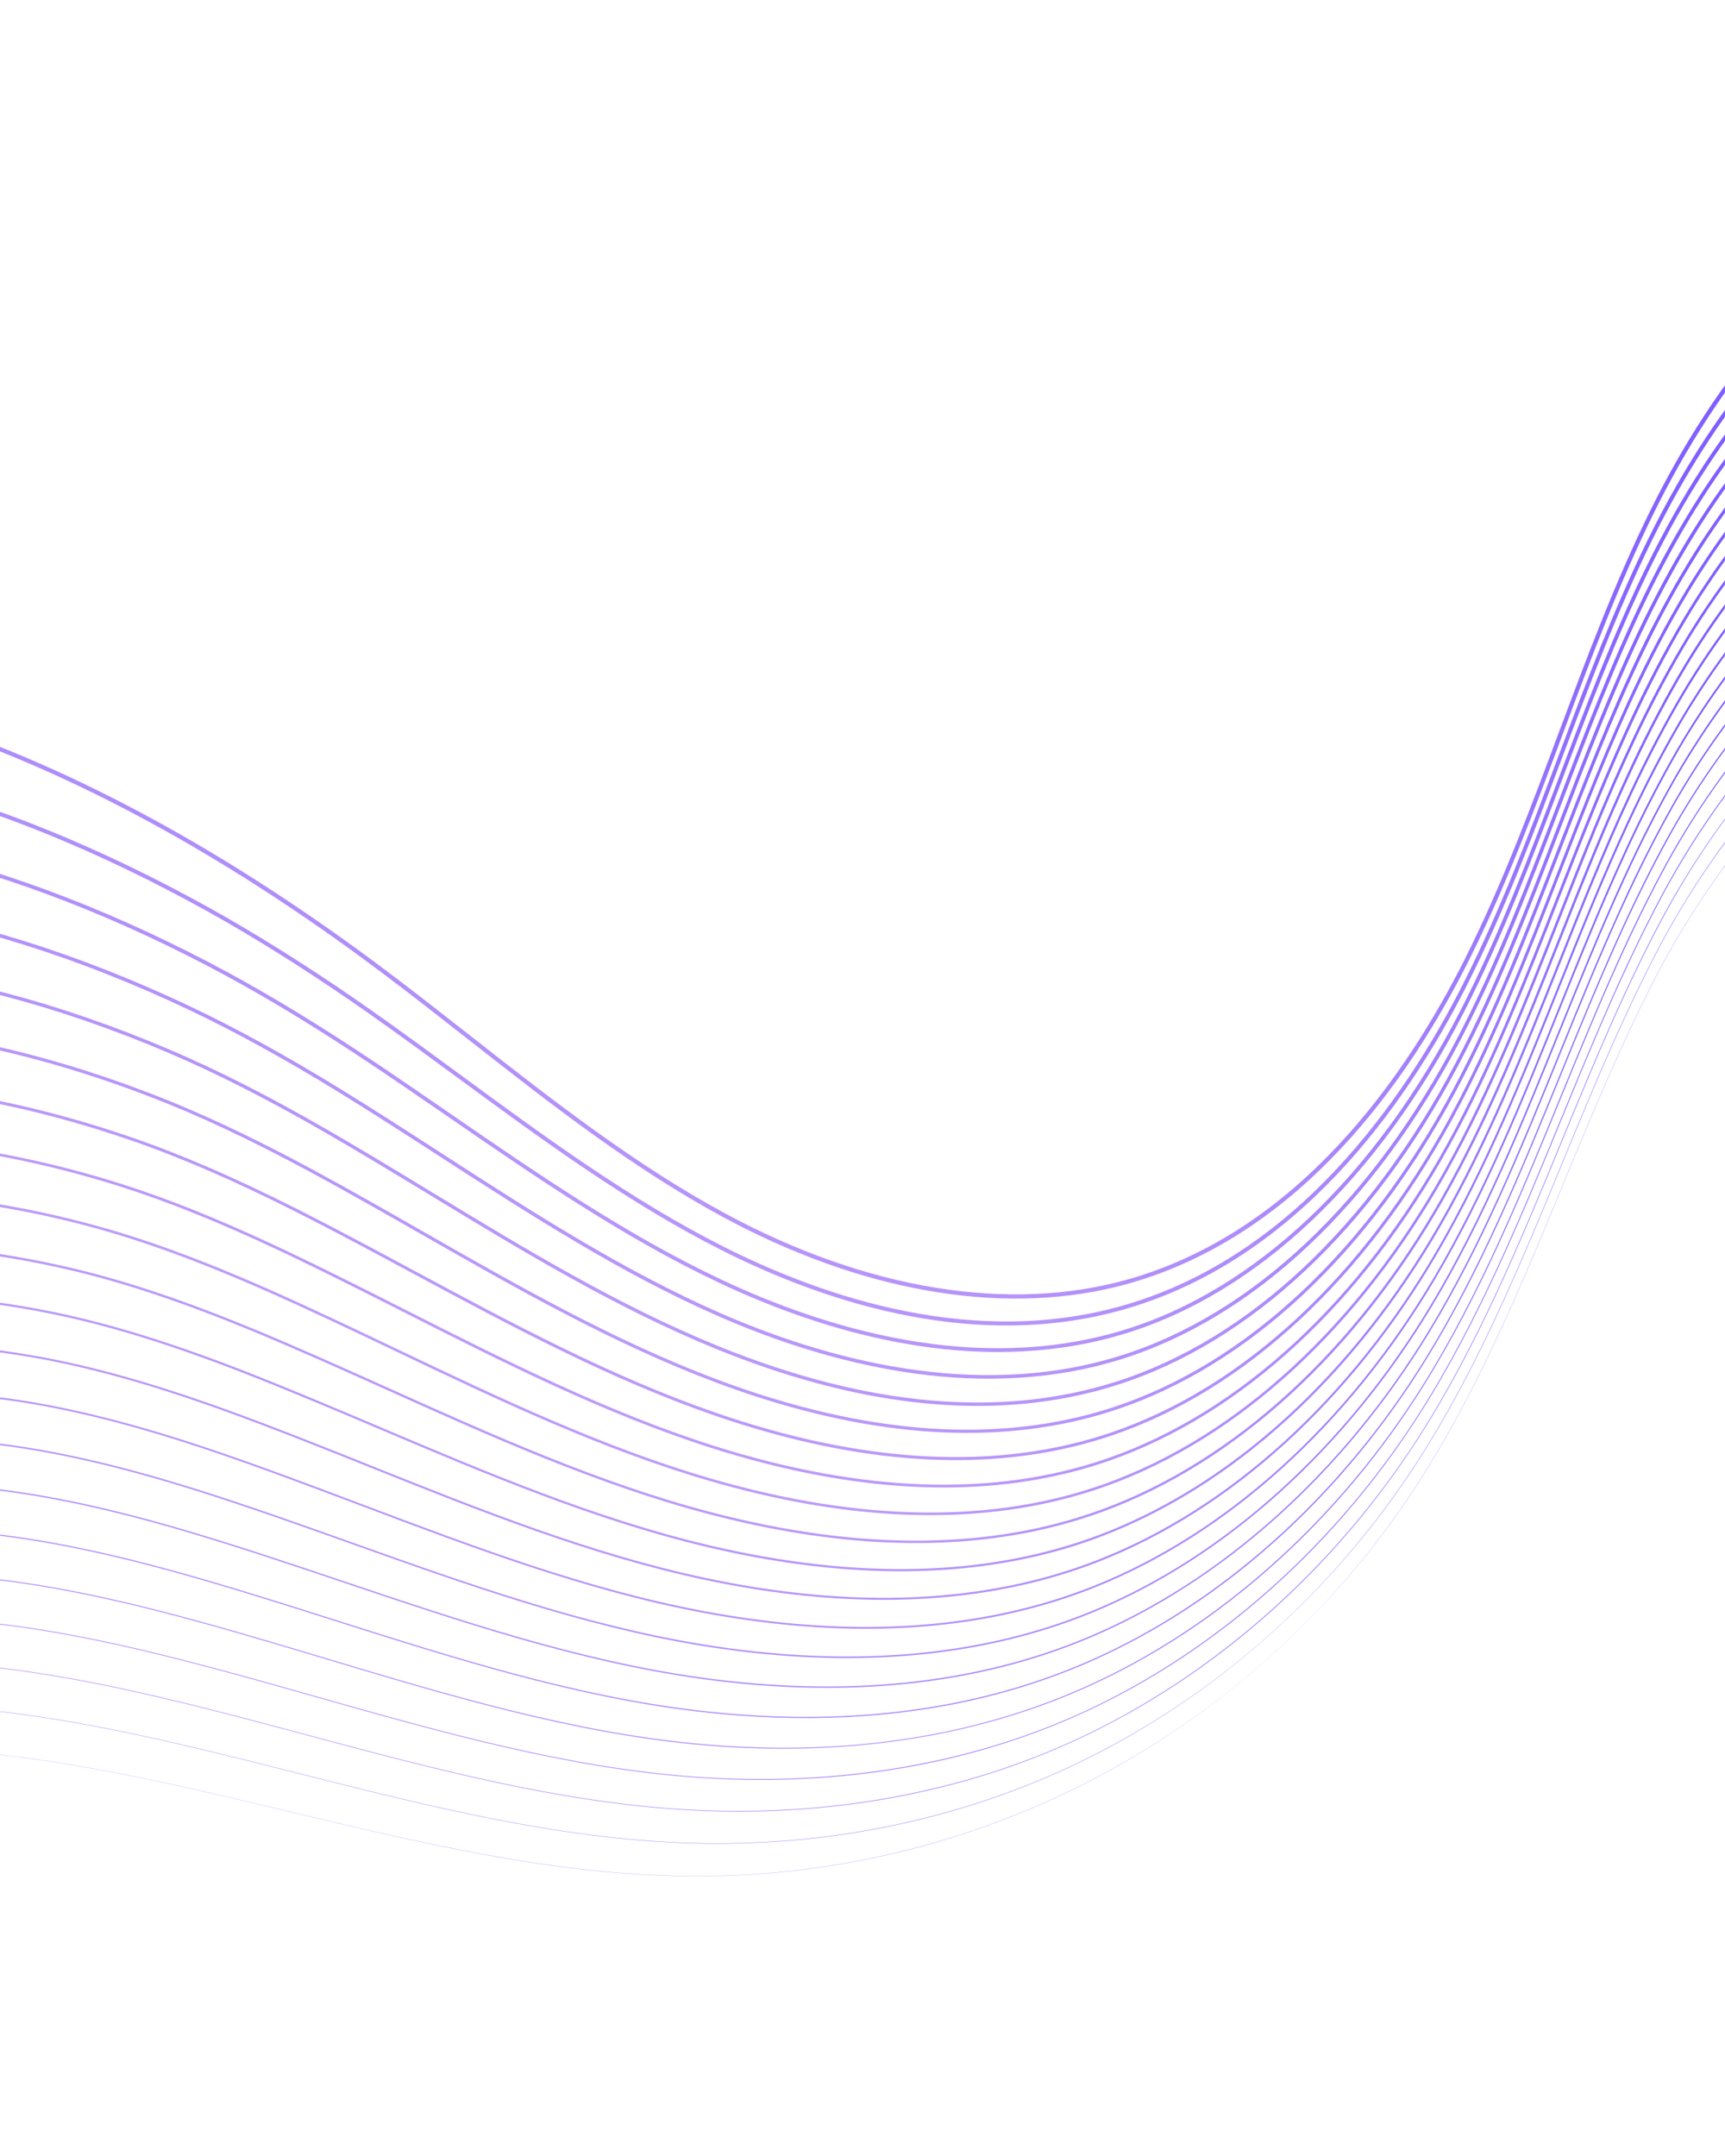 <svg width="1920" height="2399" viewBox="0 0 1920 2399" fill="none" xmlns="http://www.w3.org/2000/svg">
<g opacity="0.7" clip-path="url(#clip0_117_3904)">
<path d="M-985.032 2628.52L-985.136 2628.21C-1003.58 2574.19 -1017.09 2510.24 -1026.42 2432.71C-1034.69 2364.07 -1038.81 2293.08 -1042.8 2224.43C-1046.35 2163.34 -1049.7 2105.63 -1055.72 2051.1C-1059.94 2012.29 -1064.06 1972.92 -1068.03 1934.83C-1073.95 1878.2 -1080.06 1819.65 -1086.63 1762.32C-1088.34 1747.34 -1093.28 1723.08 -1099 1694.99C-1114.49 1618.96 -1135.69 1514.85 -1116.35 1482.72L-1116.16 1482.84C-1135.45 1514.89 -1114.26 1618.95 -1098.79 1694.94C-1093.07 1723.04 -1088.12 1747.31 -1086.41 1762.29C-1079.84 1819.62 -1073.72 1878.18 -1067.81 1934.81C-1063.83 1972.89 -1059.72 2012.27 -1055.5 2051.08C-1049.48 2105.61 -1046.13 2163.32 -1042.58 2224.42C-1034.5 2363.46 -1026.15 2507.23 -985.031 2627.83C-973.89 2595.92 -961.509 2564.34 -948.222 2533.94C-912.442 2451.95 -869.173 2376.12 -819.62 2308.56C-767.82 2237.93 -709.035 2176.23 -644.908 2125.16C-577.378 2071.38 -503.354 2028.98 -424.899 1999.15C-393.854 1987.34 -361.748 1977.38 -329.103 1969.41C-318.834 1966.9 -308.52 1964.59 -298.159 1962.48C-253.626 1953.42 -207.278 1947.85 -160.404 1945.94C-117.618 1944.26 -73.917 1945.54 -26.803 1949.83C14.525 1953.6 57.897 1959.67 105.797 1968.38C178.404 1981.6 251.977 1999.15 323.132 2016.13C467.717 2050.63 617.22 2086.31 767.208 2087.71C914.18 2089.09 1061.41 2055.92 1193.02 1991.8C1346.92 1916.83 1477.77 1802.41 1571.42 1660.93C1602.97 1613.26 1633.08 1558.74 1663.45 1494.25C1690.54 1436.72 1715.35 1376.7 1739.35 1318.66C1755.74 1279.02 1772.69 1238.04 1790.23 1198.16C1808.72 1156.11 1826.04 1119.53 1843.2 1086.34C1871.12 1032.42 1906.87 977.778 1946.59 928.325C1967.99 901.678 1990.48 876.611 2013.44 853.824C2037.85 829.593 2062.99 807.744 2088.16 788.879C2124.3 761.781 2161.05 740.516 2197.38 725.675C2236.48 709.697 2275.26 701.13 2312.65 700.194C2396.33 698.11 2472.91 733.719 2540.31 806.044C2434.95 640.309 2218 554.802 2027.6 601.292C2020.66 602.987 2013.77 604.856 2006.91 606.903L2006.84 606.688C2054.79 592.383 2105.51 586.45 2157.56 589.068C2208.07 591.606 2258.18 602.074 2306.5 620.182C2354.81 638.292 2399.45 663.334 2439.18 694.614C2480.12 726.853 2514.42 764.646 2541.14 806.944L2540.97 807.081C2370.88 623.6 2184.35 717.032 2088.3 789.057C1995.28 858.752 1903.74 969.923 1843.4 1086.44C1826.24 1119.63 1808.92 1156.2 1790.43 1198.25C1772.89 1238.13 1755.95 1279.11 1739.56 1318.74C1715.56 1376.79 1690.74 1436.81 1663.65 1494.34C1633.27 1558.85 1603.16 1613.38 1571.61 1661.05C1525.1 1731.32 1468.84 1795.48 1404.41 1851.74C1340.27 1907.76 1269.18 1954.95 1193.12 1992.01C1132.55 2021.51 1068.55 2044.58 1002.65 2060.68C996.939 2062.07 991.223 2063.41 985.486 2064.7C913.826 2080.8 840.383 2088.62 767.207 2087.94C731.155 2087.6 694.517 2085.36 655.187 2081.09C620.156 2077.29 583.786 2071.95 543.994 2064.77C470.084 2051.43 395.351 2033.59 323.077 2016.35C251.931 1999.37 178.359 1981.81 105.756 1968.6C4.306 1950.15 -80.268 1943.02 -160.396 1946.17C-218.807 1948.55 -275.325 1956.41 -329.764 1969.7C-444.38 1997.69 -549.844 2049.74 -644.77 2125.33C-708.884 2176.39 -767.652 2238.08 -819.442 2308.69C-868.984 2376.24 -912.243 2452.06 -948.02 2534.03C-961.342 2564.52 -973.761 2596.2 -984.929 2628.21L-985.032 2628.52Z" fill="url(#paint0_linear_117_3904)"/>
<path d="M-959.772 2534.92L-959.979 2534.38C-1004.1 2419.83 -1016.74 2284.44 -1028.96 2153.51C-1034.25 2096.82 -1039.25 2043.27 -1046.66 1992.94C-1052.2 1954.61 -1057.38 1915.81 -1062.4 1878.29C-1069.11 1828.13 -1076.04 1776.26 -1083.78 1725.76C-1085.71 1713.18 -1090.35 1692.87 -1095.73 1669.36C-1103.67 1634.68 -1113.54 1591.51 -1119.08 1553.87C-1125.57 1509.68 -1124.84 1482 -1116.83 1469.25L-1116.45 1469.49C-1134.45 1498.14 -1110.89 1601.12 -1095.3 1669.26C-1089.92 1692.78 -1085.27 1713.1 -1083.34 1725.7C-1075.6 1776.19 -1068.67 1828.07 -1061.96 1878.23C-1056.94 1915.75 -1051.75 1954.55 -1046.22 1992.88C-1038.81 2043.22 -1033.81 2096.77 -1028.52 2153.47C-1016.32 2284.16 -1003.7 2419.3 -959.774 2533.68C-948.05 2503.4 -935.12 2473.43 -921.345 2444.59C-893.795 2386.77 -862.372 2332.33 -827.576 2282.1C-861.806 2331.86 -893.001 2386.13 -920.941 2444.78C-934.798 2473.79 -947.79 2503.93 -959.565 2534.38L-959.772 2534.92ZM1024.13 2024.86C1012.03 2027.81 999.845 2030.53 987.584 2033C916.423 2047.35 842.94 2053.51 769.178 2051.29C621.725 2046.87 475.095 2009.81 333.297 1973.96C264.064 1956.46 192.476 1938.37 121.811 1924.34C22.622 1904.7 -60.141 1896.25 -138.647 1897.76C-244.533 1900.08 -344.439 1920.54 -436.725 1958.04C-423.926 1952.79 -411.003 1947.88 -397.963 1943.32C-316.419 1914.77 -229.169 1899.29 -138.653 1897.31C-60.113 1895.8 22.678 1904.25 121.902 1923.91C192.572 1937.94 264.165 1956.03 333.403 1973.53C475.182 2009.37 621.786 2046.43 769.192 2050.85C918.835 2055.34 1066.47 2025.1 1196.14 1963.4C1349.28 1890.54 1480.1 1775.63 1574.45 1631.09C1642.84 1526.34 1691.49 1408.48 1738.53 1294.5C1755.9 1252.44 1773.85 1208.94 1792.56 1166.66C1811.1 1124.77 1828.62 1088.18 1846.11 1054.81C1874.69 1000.49 1911 945.905 1951.1 896.964C1996.28 841.824 2044.49 795.615 2094.39 759.624C2130.78 733.346 2167.95 712.927 2204.87 698.934C2244.28 684.001 2283.32 676.443 2320.93 676.475C2361.25 676.506 2400.19 685.286 2436.68 702.568C2475.11 720.762 2511.33 748.642 2544.4 785.465C2444.02 628.942 2238.62 548.322 2058.31 592.35C2051.72 593.959 2045.18 595.732 2038.66 597.676L2038.54 597.25C2045.05 595.308 2051.62 593.527 2058.2 591.919C2239.59 547.627 2446.31 629.344 2546.25 787.544L2545.9 787.812C2424.36 650.791 2259.89 640.657 2094.65 759.985C2000.88 827.611 1908.12 937.904 1846.5 1055.01C1829.02 1088.38 1811.51 1124.96 1792.97 1166.84C1774.26 1209.11 1756.31 1252.61 1738.95 1294.67C1691.89 1408.67 1643.24 1526.55 1574.82 1631.34C1528.34 1702.54 1472.3 1767.23 1408.25 1823.62C1343.71 1880.44 1272.41 1927.61 1196.33 1963.81C1141.78 1989.76 1084 2010.24 1024.13 2024.86Z" fill="url(#paint1_linear_117_3904)"/>
<path d="M1044.23 1989.8C1026.26 1994.19 1008.08 1998.03 989.686 2001.32C919.011 2013.96 845.484 2018.45 771.147 2014.65C626.239 2007.25 482.469 1968.77 343.433 1931.55C276.144 1913.53 206.561 1894.91 137.865 1880.09C40.221 1859.09 -40.734 1849.31 -116.899 1849.33C-447.947 1849.41 -723.875 2029.19 -893.865 2355.54C-908.205 2382.95 -921.779 2411.56 -934.203 2440.56L-934.509 2441.27L-934.819 2440.56C-982.052 2331.72 -999.074 2204.41 -1015.53 2081.29C-1022.46 2029.48 -1029 1980.54 -1037.6 1934.78C-1044.54 1897.91 -1050.77 1860.65 -1056.79 1824.63C-1064.27 1779.98 -1071.99 1733.8 -1080.93 1689.22C-1082.95 1679.13 -1087.12 1663.06 -1091.94 1644.45C-1108.78 1579.49 -1134.22 1481.3 -1117.31 1455.78L-1116.75 1456.14C-1133.5 1481.42 -1108.1 1579.43 -1091.29 1644.29C-1086.47 1662.9 -1082.3 1678.98 -1080.28 1689.09C-1071.33 1733.68 -1063.61 1779.86 -1056.14 1824.52C-1050.11 1860.54 -1043.88 1897.79 -1036.95 1934.66C-1028.34 1980.43 -1021.8 2029.38 -1014.87 2081.2C-998.454 2204.01 -981.479 2330.99 -934.517 2439.58C-922.164 2410.81 -908.689 2382.43 -894.457 2355.23C-856.002 2281.41 -810.987 2213.71 -760.655 2154.02C-707.956 2091.52 -649.156 2037.5 -585.895 1993.47C-447.903 1897.43 -290.115 1848.71 -116.902 1848.67C-40.68 1848.65 40.318 1858.42 138.006 1879.43C206.721 1894.25 276.31 1912.89 343.609 1930.9C482.61 1968.11 626.341 2006.59 771.181 2013.99C923.291 2021.75 1071.3 1994.44 1199.26 1935C1349.56 1865.19 1483.88 1746.67 1577.47 1601.27C1643.98 1497.97 1691.67 1382.19 1737.78 1270.21C1756.1 1225.76 1775.03 1179.78 1794.9 1135.16C1813.47 1093.45 1831.18 1056.85 1849.03 1023.27C1878.26 968.563 1915.11 914.041 1955.6 865.605C2001.32 810.916 2050.11 765.415 2100.62 730.367C2146.8 698.263 2194.17 675.757 2240.8 663.502C2195.07 675.678 2148.18 698.116 2101 730.918C2005.05 797.494 1913.42 904.169 1849.62 1023.59C1831.78 1057.15 1814.07 1093.73 1795.51 1135.43C1775.64 1180.05 1756.71 1226.02 1738.4 1270.47C1692.27 1382.47 1644.58 1498.28 1578.03 1601.63C1531.6 1673.76 1475.77 1738.99 1412.1 1795.49C1347.19 1853.1 1275.68 1900.24 1199.54 1935.61C1150.41 1958.43 1098.36 1976.58 1044.23 1989.8ZM2550.83 768.534C2485.73 691.72 2407 652.902 2321.64 652.655C2324.17 652.652 2326.7 652.687 2329.22 652.754C2369.59 653.822 2408.36 663.516 2444.46 681.566C2481.84 700.261 2516.73 728.136 2548.22 764.454C2452.72 617.436 2259.09 541.883 2089.04 583.407C2082.8 584.932 2076.6 586.61 2070.43 588.45L2070.23 587.811C2076.4 585.97 2082.64 584.282 2088.88 582.758C2260.76 540.787 2456.66 618.224 2551.37 768.143L2550.83 768.534Z" fill="url(#paint2_linear_117_3904)"/>
<path d="M1062.87 1955.47C1039.6 1961.16 1015.89 1965.89 991.791 1969.66C921.57 1980.64 847.995 1983.44 773.108 1978.01C630.739 1967.68 489.8 1927.73 353.502 1889.09C288.173 1870.57 220.621 1851.42 153.915 1835.84C58.337 1813.57 -20.806 1802.48 -95.161 1800.92C-417.657 1794.15 -691.686 1959.43 -866.796 2266.3C-881.662 2292.22 -895.815 2319.28 -908.855 2346.74L-909.253 2347.58L-909.658 2346.75C-959.723 2244.38 -981.102 2126.03 -1001.77 2011.58C-1010.42 1963.75 -1018.58 1918.57 -1028.54 1876.64C-1036.48 1843.24 -1043.46 1809.55 -1050.21 1776.98C-1059.12 1733.93 -1067.54 1693.27 -1078.07 1652.69C-1079.99 1645.32 -1083.33 1634.06 -1087.21 1621.01C-1104.59 1562.52 -1133.67 1464.62 -1117.78 1442.29L-1117.05 1442.81C-1132.69 1464.79 -1103.69 1562.42 -1086.35 1620.76C-1082.48 1633.81 -1079.13 1645.08 -1077.21 1652.47C-1066.67 1693.07 -1058.25 1733.74 -1049.33 1776.79C-1042.59 1809.36 -1035.62 1843.04 -1027.68 1876.44C-1017.71 1918.39 -1009.54 1963.58 -1000.9 2011.42C-980.291 2125.5 -958.984 2243.46 -909.266 2345.52C-896.32 2318.33 -882.295 2291.53 -867.572 2265.86C-827.789 2196.15 -781.897 2132.52 -731.165 2076.76C-678.027 2018.35 -619.219 1968.2 -556.375 1927.68C-419.458 1839.42 -264.282 1796.48 -95.142 1800.03C-20.727 1801.59 58.48 1812.69 154.117 1834.97C220.843 1850.56 288.405 1869.71 353.744 1888.23C490.001 1926.86 630.894 1966.79 773.173 1977.12C927.505 1988.32 1075.93 1963.93 1202.38 1906.6C1352.11 1838.71 1486.39 1719.68 1580.49 1571.44C1645.17 1469.58 1691.9 1355.82 1737.09 1245.81C1756.32 1198.99 1776.2 1150.59 1797.23 1103.66C1815.85 1062.1 1833.75 1025.49 1851.95 991.735C1917.07 871.664 2009.98 765.736 2106.85 701.11C2183.15 650.074 2262.92 625.149 2337.51 629.033C2377.95 631.135 2416.55 641.743 2452.23 660.563C2488.36 679.616 2521.73 707.234 2551.52 742.716C2460.76 605.669 2279.28 535.51 2119.76 574.463C2113.86 575.902 2108.01 577.486 2102.18 579.227L2101.93 578.373C2107.76 576.634 2113.64 575.039 2119.54 573.599C2281.94 533.945 2467.01 607.101 2556.48 748.74L2555.76 749.257C2441.64 608.098 2274.01 590.388 2107.34 701.851C2010.59 766.399 1917.79 872.213 1852.73 992.16C1834.54 1025.9 1816.65 1062.49 1798.04 1104.02C1777.02 1150.94 1757.14 1199.34 1737.91 1246.14C1692.71 1356.19 1645.97 1469.99 1581.25 1571.91C1534.87 1644.97 1479.26 1710.73 1415.95 1767.37C1350.71 1825.73 1278.98 1872.85 1202.75 1907.41C1158.5 1927.47 1111.66 1943.56 1062.87 1955.47Z" fill="url(#paint3_linear_117_3904)"/>
<path d="M1080.06 1921.82C1052.02 1928.67 1023.27 1934.07 993.898 1938.01C924.102 1947.36 850.475 1948.5 775.061 1941.37C635.209 1928.15 497.069 1886.68 363.475 1846.58C300.137 1827.57 234.647 1807.92 169.964 1791.58C76.453 1768.05 -0.882 1755.64 -73.422 1752.5C-387.526 1738.92 -659.665 1889.7 -839.731 2177.07C-855.108 2201.47 -869.836 2226.99 -883.509 2252.93L-883.992 2253.85L-884.49 2252.94C-937.199 2157.39 -964.061 2043.49 -987.759 1942.99C-998.197 1898.74 -1008.06 1856.94 -1019.48 1818.52C-1028.34 1788.74 -1035.97 1758.73 -1043.35 1729.71C-1053.42 1690.15 -1062.93 1652.77 -1075.21 1616.18C-1076.52 1612.28 -1078.32 1607.12 -1080.44 1601.01C-1097.67 1551.42 -1133.53 1448.25 -1118.24 1428.8L-1117.36 1429.49C-1132.28 1448.46 -1095.21 1555.1 -1079.38 1600.64C-1077.26 1606.76 -1075.46 1611.92 -1074.15 1615.83C-1061.86 1652.46 -1052.34 1689.85 -1042.27 1729.44C-1034.89 1758.45 -1027.26 1788.44 -1018.41 1818.2C-1006.98 1856.66 -997.116 1898.47 -986.674 1942.74C-963.067 2042.84 -936.316 2156.27 -884.01 2251.5C-870.463 2225.84 -855.887 2200.61 -840.675 2176.48C-799.57 2110.89 -752.8 2051.34 -701.658 1999.49C-648.091 1945.19 -589.272 1898.89 -526.838 1861.9C-391.038 1781.43 -238.475 1744.25 -73.374 1751.39C-0.758 1754.53 76.651 1766.96 170.236 1790.5C234.945 1806.84 300.445 1826.5 363.793 1845.52C497.336 1885.6 635.425 1927.05 775.167 1940.26C933.763 1955.25 1078.54 1934.38 1205.51 1878.19C1354.73 1812.18 1488.98 1692.64 1583.52 1541.61C1646.41 1441.17 1692.2 1329.37 1736.47 1221.26C1756.59 1172.13 1777.4 1121.33 1799.57 1072.16C1818.22 1030.77 1836.31 994.151 1854.86 960.199C1921.24 839.602 2015.35 734.504 2113.07 671.85C2189.87 622.471 2270.35 599.469 2345.81 605.312C2386.31 608.448 2424.74 619.973 2460.01 639.564C2494.43 658.681 2525.95 685.563 2553.83 719.566C2467.53 593.434 2298.9 529.278 2150.48 565.519C2144.93 566.872 2139.42 568.363 2133.94 569.998L2133.62 568.931C2139.11 567.295 2144.66 565.793 2150.21 564.437C2303.1 527.104 2477.35 595.984 2561.59 729.336L2560.68 729.975C2429.84 560.027 2244 589.001 2113.68 672.785C2016.11 735.344 1922.13 840.297 1855.84 960.734C1837.3 994.659 1819.22 1031.26 1800.58 1072.62C1778.42 1121.78 1757.62 1172.57 1737.5 1221.68C1693.21 1329.84 1647.41 1441.68 1584.46 1542.2C1538.16 1616.17 1482.76 1682.47 1419.8 1739.24C1354.26 1798.34 1282.31 1845.43 1205.95 1879.21C1166.07 1896.86 1123.96 1911.1 1080.06 1921.82Z" fill="url(#paint4_linear_117_3904)"/>
<path d="M1095.4 1889.01C997.962 1912.8 891.357 1918.1 777.015 1904.72C639.666 1888.66 504.291 1845.64 373.376 1804.02C312.051 1784.54 248.641 1764.38 186.006 1747.32C94.598 1722.53 19.064 1708.79 -51.691 1704.08C-357.576 1683.72 -627.832 1820.01 -812.674 2087.86C-828.547 2110.69 -843.852 2134.67 -858.164 2159.14L-858.721 2160.09L-859.308 2159.15C-914.359 2070.82 -945.632 1967.14 -973.221 1875.67C-985.625 1834.54 -997.345 1795.69 -1010.41 1760.41C-1020.1 1734.24 -1028.33 1707.83 -1036.3 1682.3C-1047.56 1646.19 -1058.2 1612.08 -1072.34 1579.69C-1072.98 1578.24 -1135.68 1433.91 -1118.68 1415.28L-1117.69 1416.18C-1131.32 1431.12 -1088.69 1538.89 -1071.11 1579.16C-1056.95 1611.61 -1046.3 1645.75 -1035.02 1681.9C-1027.07 1707.42 -1018.84 1733.81 -1009.16 1759.94C-996.076 1795.26 -984.35 1834.13 -971.941 1875.29C-944.471 1966.35 -913.353 2069.53 -858.76 2157.5C-844.59 2133.34 -829.457 2109.66 -813.772 2087.1C-726.089 1960.04 -619.61 1862.14 -497.286 1796.11C-362.642 1723.43 -212.69 1692.02 -51.602 1702.75C19.244 1707.46 94.86 1721.22 186.359 1746.04C249.02 1763.1 312.444 1783.26 373.78 1802.75C504.638 1844.34 639.947 1887.35 777.171 1903.4C937.571 1922.16 1082.72 1904.12 1208.64 1849.79C1357.43 1785.57 1491.64 1665.53 1586.54 1511.78C1647.7 1412.73 1692.55 1302.86 1735.92 1196.6C1756.9 1145.19 1778.59 1092.04 1801.9 1040.66C1820.6 999.418 1838.88 962.785 1857.78 928.664C1925.39 807.567 2020.72 703.296 2119.32 642.588C2196.6 594.845 2277.79 573.744 2354.13 581.592C2431.57 589.551 2500.12 627.935 2553.55 692.964C2467.99 575.734 2305.3 519.18 2165.7 560.775L2165.32 559.495C2170.47 557.959 2175.66 556.551 2180.87 555.279C2324.27 520.264 2487.7 584.866 2566.71 709.935L2565.6 710.687C2460.83 567.518 2285.95 541.229 2120.02 643.723C2021.6 704.318 1926.45 808.411 1858.95 929.312C1840.07 963.399 1821.8 1000 1803.12 1041.21C1779.82 1092.57 1758.13 1145.71 1737.16 1197.1C1693.77 1303.41 1648.9 1413.34 1587.68 1512.48C1541.46 1587.37 1486.27 1654.2 1423.65 1711.11C1357.83 1770.92 1285.67 1818 1209.16 1851.02C1172.82 1866.7 1134.86 1879.37 1095.4 1889.01Z" fill="url(#paint5_linear_117_3904)"/>
<path d="M1110.21 1856.42C1009.88 1880.92 898.921 1884.87 778.963 1868.08C644.088 1849.21 511.45 1804.57 383.177 1761.4C323.899 1741.45 262.601 1720.81 202.04 1703.07C112.78 1677.02 39.058 1661.95 -29.968 1655.66C-327.861 1628.53 -596.227 1750.33 -785.627 1998.65C-802.027 2019.98 -817.91 2042.42 -832.828 2065.35L-833.457 2066.31L-834.119 2065.38C-891.053 1984.74 -926.498 1891.77 -957.772 1809.74C-972.461 1771.21 -986.335 1734.82 -1001.33 1702.32C-1011.77 1679.67 -1020.57 1656.73 -1029.08 1634.54C-1041.59 1601.9 -1053.4 1571.08 -1069.44 1543.24C-1080.58 1523.91 -1132.76 1413.4 -1119.08 1401.73L-1118.06 1402.92C-1129.79 1412.91 -1082.8 1516.93 -1068.09 1542.46C-1051.99 1570.4 -1040.15 1601.29 -1027.62 1633.98C-1019.12 1656.15 -1010.34 1679.06 -999.91 1701.66C-984.894 1734.21 -971.012 1770.63 -956.314 1809.18C-925.196 1890.8 -889.942 1983.28 -833.506 2063.53C-818.745 2040.91 -803.057 2018.76 -786.865 1997.7C-696.604 1879.37 -589.234 1789.41 -467.73 1730.34C-334.264 1665.44 -186.93 1639.79 -29.829 1654.11C39.303 1660.41 113.117 1675.49 202.478 1701.57C263.07 1719.33 324.382 1739.96 383.673 1759.92C511.878 1803.07 644.444 1847.68 779.178 1866.54C941.186 1889.2 1086.74 1874 1211.76 1821.39C1360.18 1758.92 1494.36 1638.37 1589.56 1481.96C1649.05 1384.26 1692.97 1276.25 1735.44 1171.78C1757.25 1118.15 1779.8 1062.69 1804.23 1009.16C1823.01 968.008 1841.48 931.362 1860.7 897.123C1929.52 775.557 2026.05 672.117 2125.56 613.321C2202.25 567.837 2286.38 548.139 2362.43 557.875C2428.04 566.273 2486.48 595.964 2534.03 644.596C2450.14 556.104 2315 516.481 2197.46 551.551L2197.01 550.057C2334.31 509.057 2495.36 569.508 2571.82 690.532L2570.52 691.392C2447.06 513.543 2254.1 538.899 2126.35 614.662C2027.08 673.324 1930.74 776.555 1862.06 897.889C1842.86 932.087 1824.41 968.694 1805.65 1009.8C1781.24 1063.3 1758.69 1118.75 1736.89 1172.37C1694.39 1276.89 1650.45 1384.97 1590.9 1482.77C1495.52 1639.46 1361.09 1760.23 1212.36 1822.82C1179.69 1836.57 1145.6 1847.78 1110.21 1856.42Z" fill="url(#paint6_linear_117_3904)"/>
<path d="M1123.87 1824.34C1020.96 1849.46 906.035 1851.88 780.904 1831.43C648.471 1809.79 518.538 1763.48 392.889 1718.69C335.679 1698.3 276.524 1677.21 218.073 1658.8C130.949 1631.49 59.031 1615.1 -8.253 1607.24C-379.124 1563.9 -620.984 1747.67 -758.588 1909.45C-775.942 1929.85 -792.399 1950.75 -807.504 1971.57L-808.19 1972.52L-808.92 1971.61C-867.043 1899.23 -906.239 1817.46 -940.819 1745.3C-958.312 1708.81 -974.836 1674.34 -992.228 1644.25C-1017.93 1599.8 -1042.93 1553.57 -1066.53 1506.83C-1084.17 1491.29 -1123.41 1408.51 -1121.21 1391.41C-1121 1389.73 -1120.37 1388.62 -1119.35 1388.12L-1118.56 1389.72C-1119.12 1389.99 -1119.35 1390.91 -1119.45 1391.63C-1121.55 1407.95 -1082.02 1491.03 -1065.23 1505.6L-1065.01 1505.87C-1041.4 1552.63 -1016.4 1598.89 -990.687 1643.36C-973.258 1673.51 -956.721 1708.01 -939.216 1744.53C-904.817 1816.29 -865.85 1897.59 -808.258 1969.58C-793.317 1949.04 -777.068 1928.42 -759.942 1908.3C-666.799 1798.78 -558.475 1716.83 -437.98 1664.72C-305.739 1607.53 -161.081 1587.59 -8.046 1605.47C59.349 1613.35 131.371 1629.75 218.607 1657.1C277.094 1675.52 336.26 1696.61 393.486 1717.01C519.062 1761.77 648.918 1808.06 781.189 1829.67C944.554 1856.37 1090.47 1844.03 1214.89 1792.98C1363 1732.2 1497.14 1611.16 1592.58 1452.13C1650.43 1355.78 1693.44 1249.59 1735.02 1146.89C1757.64 1091.05 1781.02 1033.3 1806.57 977.655C1825.4 936.625 1844.06 899.966 1863.61 865.582C1904.76 793.881 1994.31 661.967 2131.8 584.055C2192.1 549.744 2257.05 531.416 2319.22 530.635C2288.87 529.86 2258.43 533.599 2229.22 542.327L2228.71 540.618C2272.25 527.623 2318.45 525.617 2363.18 533.097C2365.71 533.419 2368.24 533.773 2370.75 534.158C2441.58 545.004 2503.12 580.024 2550.84 636.205C2560.4 647.138 2569.13 658.792 2576.93 671.132L2575.43 672.098C2567.79 660.465 2559.78 649.652 2551.44 639.617C2504.64 584.949 2437.5 548.173 2366.45 535.461C2286.65 524.583 2203.15 545.511 2132.68 585.602C1995.56 663.306 1906.21 794.924 1865.16 866.466C1845.63 900.802 1826.99 937.415 1808.19 978.397C1782.66 1034.01 1759.28 1091.73 1736.68 1147.56C1695.06 1250.32 1652.04 1356.58 1594.11 1453.05C1498.47 1612.4 1364.03 1733.71 1215.56 1794.63C1186.18 1806.68 1155.59 1816.59 1123.87 1824.34ZM2417.98 547.254C2445.22 556.869 2471.21 570.063 2494.91 586.454C2470.6 568.908 2444.73 556.02 2417.98 547.254Z" fill="url(#paint7_linear_117_3904)"/>
<path d="M1136.5 1792.69C1031.24 1818.4 912.692 1819.14 782.838 1794.79C652.826 1770.41 525.583 1722.37 402.526 1675.9C347.41 1655.09 290.419 1633.57 234.097 1614.54C149.144 1585.97 79.034 1568.27 13.457 1558.82C-347.799 1506.81 -591.076 1672.29 -731.56 1820.26C-749.451 1839.1 -766.481 1858.46 -782.186 1877.8L-782.921 1878.7L-783.703 1877.85C-841.955 1814.4 -884.186 1744.31 -921.439 1682.47C-942.59 1647.37 -962.57 1614.21 -983.103 1586.22C-1010.6 1548.73 -1036.92 1510.86 -1063.55 1470.46C-1083.12 1459.6 -1123.74 1384.69 -1121.1 1375.82C-1120.84 1374.93 -1120.11 1374.43 -1119.26 1374.51L-1119.43 1376.5C-1119.34 1376.51 -1119.2 1376.42 -1119.17 1376.35C-1121.7 1381.25 -1083.49 1457.54 -1062.38 1468.82L-1062.01 1469.15C-1035.35 1509.6 -1009.01 1547.51 -981.483 1585.03C-960.899 1613.09 -940.896 1646.29 -919.721 1681.44C-882.683 1742.92 -840.721 1812.56 -783.01 1875.64C-767.478 1856.56 -750.658 1837.47 -733.015 1818.88C-592.212 1670.56 -348.368 1504.71 13.742 1556.83C79.442 1566.3 149.668 1584.03 234.739 1612.65C291.097 1631.69 348.104 1653.21 403.235 1674.03C526.208 1720.46 653.368 1768.48 783.208 1792.82C947.721 1823.66 1094.01 1814.15 1218.02 1764.58C1365.88 1705.44 1499.98 1583.9 1595.6 1422.31C1651.87 1327.28 1693.97 1222.85 1734.68 1121.86C1758.07 1063.85 1782.25 1003.86 1808.9 946.153C1827.81 905.192 1846.66 868.52 1866.54 834.043C1908.38 762.089 1999.28 630.136 2138.05 554.787C2215.85 512.357 2301.45 496.614 2379.07 510.441C2463.9 525.559 2534.09 574.418 2582.05 651.738L2580.35 652.803L2580.34 652.795C2515.18 549.669 2377.93 498.276 2260.97 533.099L2260.4 531.18C2360.34 501.372 2475.09 534.183 2547.62 608.31C2436.38 480.815 2263.38 488.729 2139 556.547C2000.67 631.663 1910 763.279 1868.27 835.045C1848.43 869.467 1829.61 906.087 1810.72 946.991C1784.09 1004.66 1759.92 1064.62 1736.54 1122.6C1695.8 1223.66 1653.67 1328.17 1597.33 1423.33C1501.48 1585.29 1367.04 1707.14 1218.76 1766.43C1192.34 1777 1164.9 1785.75 1136.5 1792.69Z" fill="url(#paint8_linear_117_3904)"/>
<path d="M1148.19 1761.43C1040.76 1787.66 918.902 1786.6 784.771 1758.14C657.137 1731.06 532.559 1681.22 412.088 1633.02C359.091 1611.82 304.291 1589.89 250.126 1570.28C167.368 1540.45 99.06 1521.42 35.161 1510.4C-243.518 1462.32 -499.305 1538.63 -704.543 1731.08C-723.039 1748.42 -740.648 1766.24 -756.883 1784.05L-757.647 1784.89L-758.472 1784.11C-815.288 1730.33 -859.35 1672.39 -898.22 1621.26C-924.397 1586.83 -949.121 1554.31 -973.934 1528.21C-1008.03 1492.33 -1038.09 1459.1 -1060.51 1434.11C-1082.22 1428.08 -1121.05 1365.3 -1121.29 1361.85L-1121.34 1361.04L-1120.57 1360.68C-1119.68 1360.36 -1119.16 1361.05 -1118.88 1361.38L-1119.12 1361.58L-1119.08 1361.58C-1117.8 1366.19 -1080.15 1426.85 -1059.62 1432.04L-1059.29 1432.13L-1059.07 1432.38C-1036.64 1457.39 -1006.51 1490.7 -972.319 1526.67C-947.424 1552.87 -922.66 1585.43 -896.447 1619.91C-857.814 1670.73 -814.054 1728.28 -757.765 1781.71C-741.702 1764.14 -724.31 1746.57 -706.067 1729.46C-500.302 1536.51 -243.863 1460 35.538 1508.2C99.569 1519.25 167.997 1538.31 250.884 1568.18C305.086 1587.81 359.902 1609.74 412.914 1630.95C533.302 1679.12 657.786 1728.93 785.235 1755.96C950.651 1791.06 1097.3 1784.4 1221.15 1736.16C1368.81 1678.64 1502.86 1556.59 1598.62 1392.49C1653.35 1298.75 1694.55 1196.06 1734.4 1096.74C1758.53 1036.59 1783.48 974.393 1811.24 914.65C1830.21 873.783 1849.26 837.098 1869.46 802.498C1942.88 677.853 2040.48 579.487 2144.3 525.516C2222.7 484.585 2309.03 470.809 2387.4 486.727C2472.57 504.029 2541.65 554.389 2587.18 632.363L2585.27 633.519C2525.6 539.057 2399.87 491.843 2292.73 523.874L2292.1 521.74C2388.43 492.973 2499.77 527.712 2565.41 603.151C2458.28 456.737 2276.38 459.062 2145.33 527.492C2041.88 581.271 1944.59 679.338 1871.38 803.625C1851.22 838.159 1832.21 874.783 1813.25 915.587C1785.53 975.276 1760.58 1037.44 1736.47 1097.57C1696.59 1196.96 1655.36 1299.73 1600.54 1393.61C1504.54 1558.15 1370.09 1680.54 1221.96 1738.24C1198.2 1747.5 1173.59 1755.23 1148.19 1761.43Z" fill="url(#paint9_linear_117_3904)"/>
<path d="M1159.03 1730.52C1049.57 1757.25 924.685 1754.26 786.694 1721.49C661.422 1691.74 539.517 1640.04 421.623 1590.05C370.751 1568.48 318.147 1546.17 266.139 1526.01C185.652 1494.95 119.151 1474.6 56.855 1461.97C-214.989 1406.87 -468.942 1469.09 -677.548 1641.91C-696.591 1657.69 -714.774 1673.97 -731.598 1690.3L-732.381 1691.06L-733.227 1690.37C-786.301 1647.11 -830.237 1601.65 -869.002 1561.55C-903.822 1525.52 -933.893 1494.41 -964.722 1470.22C-974.75 1462.35 -984.432 1454.73 -993.764 1447.38C-1016.7 1429.32 -1038.36 1412.26 -1057.36 1397.76C-1073.5 1397.16 -1095.89 1373.19 -1109.32 1358.82C-1113.55 1354.3 -1117.9 1349.63 -1119.56 1348.55L-1121.31 1348.97C-1121.46 1348.37 -1121.85 1346.75 -1120.62 1346.09C-1118.96 1345.18 -1117.1 1346.9 -1107.53 1357.15C-1094.25 1371.36 -1072.04 1395.14 -1056.92 1395.32L-1056.51 1395.33L-1056.19 1395.57C-1037.1 1410.13 -1015.32 1427.29 -992.25 1445.46C-982.917 1452.8 -973.236 1460.43 -963.208 1468.29C-932.25 1492.59 -902.124 1523.75 -867.241 1559.84C-828.728 1599.69 -785.11 1644.82 -732.523 1687.79C-715.873 1671.66 -697.906 1655.6 -679.108 1640.02C-469.911 1466.72 -215.251 1404.32 57.342 1459.57C119.776 1472.23 186.408 1492.61 267.025 1523.72C319.07 1543.9 371.69 1566.22 422.582 1587.8C540.382 1637.75 662.191 1689.41 787.259 1719.11C953.395 1758.56 1100.39 1754.75 1224.28 1707.76C1371.78 1651.8 1505.8 1529.25 1601.64 1362.67C1654.87 1270.2 1695.19 1169.18 1734.19 1071.49C1759.04 1009.24 1784.73 944.872 1813.57 883.146C1832.36 842.919 1852.15 805.172 1872.38 770.955C1946.96 645.917 2045.76 548.356 2150.56 496.246C2229.57 456.779 2316.63 444.987 2395.73 463.015C2481.25 482.513 2549.22 534.374 2592.31 612.992L2590.2 614.236C2535.99 528.438 2421.64 485.626 2324.49 514.65L2323.79 512.303C2412.98 485.721 2516.38 518.881 2575.64 590.094C2476.5 440.251 2290.87 428.891 2151.65 498.438C2047.26 550.343 1948.83 647.569 1874.48 772.205C1854.3 806.351 1834.55 844.025 1815.79 884.184C1786.98 945.846 1761.3 1010.18 1736.46 1072.4C1697.44 1170.17 1657.08 1271.27 1603.76 1363.89C1507.64 1530.96 1373.18 1653.89 1225.15 1710.05C1203.79 1718.15 1181.74 1724.98 1159.03 1730.52Z" fill="url(#paint10_linear_117_3904)"/>
<path d="M1169.13 1699.92C1057.69 1727.13 930.024 1722.1 788.611 1684.84C665.679 1652.44 546.45 1598.83 431.141 1546.99C382.4 1525.07 331.996 1502.41 282.153 1481.74C203.969 1449.46 139.27 1427.79 78.545 1413.54C-186.921 1351.27 -439.049 1399.4 -650.559 1552.74C-670.117 1566.92 -688.877 1581.66 -706.325 1596.56L-707.11 1597.23L-707.955 1596.64C-753.94 1564.74 -794.589 1531.95 -830.449 1503.03C-876.363 1466 -916.012 1434.02 -955.446 1412.24C-998.673 1388.37 -1029.14 1372.67 -1054.15 1361.36C-1068.87 1363.93 -1087.46 1351.35 -1101.07 1342.14C-1108.29 1337.25 -1116.53 1331.69 -1118.56 1332.86C-1118.98 1333.1 -1119.2 1333.96 -1119.17 1335.24L-1121.84 1335.32C-1121.91 1332.9 -1121.24 1331.29 -1119.85 1330.52C-1116.53 1328.68 -1110.59 1332.48 -1099.57 1339.93C-1086.22 1348.96 -1067.93 1361.34 -1054.23 1358.66L-1053.81 1358.58L-1053.43 1358.75C-1028.28 1370.1 -997.665 1385.88 -954.154 1409.91C-914.515 1431.79 -874.779 1463.84 -828.77 1500.95C-793.163 1529.67 -752.835 1562.19 -707.275 1593.86C-690 1579.14 -671.449 1564.58 -652.132 1550.58C-549.816 1476.4 -437.909 1426.34 -319.564 1401.8C-192.853 1375.52 -58.707 1378.6 79.156 1410.94C140.021 1425.22 204.852 1446.93 283.177 1479.27C333.057 1499.96 383.478 1522.63 432.238 1544.55C547.447 1596.35 666.576 1649.92 789.298 1682.25C955.91 1726.16 1103.31 1725.21 1227.42 1679.35C1374.81 1624.92 1508.78 1501.86 1604.66 1332.85C1656.43 1241.64 1695.88 1142.27 1734.02 1046.18C1759.57 981.848 1785.98 915.323 1815.91 851.645C1834.8 811.434 1854.78 773.675 1875.3 739.413C1951.03 613.999 2051.01 517.247 2156.82 466.973C2236.45 428.958 2324.26 419.133 2404.07 439.303C2489.95 461.011 2556.82 514.376 2597.44 593.629L2595.12 594.952C2546.39 517.82 2443.64 479.346 2356.25 505.423L2355.48 502.864C2436.6 478.657 2530.63 509.316 2583.79 574.638C2489.58 419.004 2297.37 402.851 2157.97 469.386C2052.63 519.437 1953.05 615.825 1877.59 740.791C1857.12 774.973 1837.18 812.652 1818.33 852.779C1788.43 916.385 1762.04 982.87 1736.51 1047.17C1698.32 1143.34 1658.84 1242.8 1606.98 1334.17C1510.8 1503.73 1376.33 1627.2 1228.35 1681.86C1209.16 1688.94 1189.41 1694.96 1169.13 1699.92Z" fill="url(#paint11_linear_117_3904)"/>
<path d="M1178.59 1669.57C1065.19 1697.26 934.966 1690.12 790.529 1648.19C669.913 1613.17 553.366 1557.58 440.657 1503.83C394.039 1481.59 345.84 1458.6 298.155 1437.47C222.322 1403.99 159.427 1381 100.228 1365.11C-159.401 1295.45 -409.694 1329.49 -623.599 1463.59C-643.693 1476.18 -663.03 1489.39 -681.068 1502.83L-681.836 1503.4L-682.664 1502.92C-716.707 1483.12 -747.531 1463.88 -777.344 1445.28C-840.068 1406.13 -894.237 1372.33 -946.112 1354.26C-988.869 1339.36 -1023.14 1329.75 -1050.89 1324.89C-1064.88 1329.97 -1081.39 1324.4 -1094.68 1319.92C-1104.51 1316.61 -1113.02 1313.75 -1116.89 1316.32C-1118.38 1317.3 -1119.21 1319.15 -1119.44 1321.98L-1122.33 1321.75C-1122.03 1317.97 -1120.76 1315.4 -1118.48 1313.9C-1113.43 1310.58 -1104.75 1313.48 -1093.76 1317.18C-1080.78 1321.55 -1064.6 1326.99 -1051.53 1322.04L-1051.16 1321.9L-1050.77 1321.97C-1022.81 1326.84 -988.264 1336.51 -945.162 1351.52C-892.979 1369.7 -838.682 1403.59 -775.809 1442.82C-746.261 1461.26 -715.71 1480.32 -682.033 1499.94C-664.151 1486.65 -645.015 1473.59 -625.138 1461.13C-520.855 1395.76 -408.078 1353.69 -289.938 1336.09C-164.842 1317.46 -33.319 1326.28 100.975 1362.32C160.324 1378.24 223.353 1401.28 299.328 1434.82C347.051 1455.98 395.271 1478.97 441.904 1501.21C554.508 1554.92 670.949 1610.45 791.336 1645.4C958.204 1693.85 1105.97 1695.71 1230.56 1650.94C1377.87 1598 1511.81 1474.44 1607.68 1303.03C1658.03 1213.04 1696.62 1115.28 1733.95 1020.72C1760.15 954.353 1787.24 885.721 1818.24 820.141C1837.22 779.984 1857.4 742.209 1878.22 707.867C1955.09 582.094 2056.25 486.148 2163.07 437.7C2242.21 401.65 2333.09 393.591 2412.41 415.595C2497.45 439.185 2564.98 495.537 2602.57 574.274L2600.04 575.671C2556.79 507.204 2465.66 473.029 2388.01 496.198L2387.18 493.425C2459.58 471.768 2543.57 499.333 2590.81 557.828C2503.69 401.835 2308.8 374.478 2164.27 440.336C2057.97 488.547 1957.26 584.093 1880.69 709.371C1859.92 743.625 1839.79 781.311 1820.85 821.377C1789.9 886.871 1762.82 955.458 1736.64 1021.79C1699.29 1116.43 1660.66 1214.28 1610.2 1304.45C1513.99 1476.46 1379.51 1600.49 1231.54 1653.66C1214.33 1659.85 1196.66 1665.15 1178.59 1669.57Z" fill="url(#paint12_linear_117_3904)"/>
<path d="M1187.5 1639.44C1072.12 1667.62 939.504 1658.28 792.435 1611.53C674.142 1573.92 560.321 1516.31 450.246 1460.59C405.733 1438.06 359.707 1414.76 314.158 1393.19C240.741 1358.56 179.649 1334.24 121.898 1316.68C-136.07 1238.22 -377.841 1257.65 -596.651 1374.43C-617.241 1385.42 -637.152 1397.08 -655.833 1409.11L-656.564 1409.58L-657.348 1409.2C-672.493 1401.97 -687.199 1394.86 -701.504 1387.94C-793.87 1343.28 -866.822 1308 -936.732 1296.24C-981.298 1288.75 -1017.57 1286.17 -1047.62 1288.35C-1060.99 1295.4 -1075.72 1295.01 -1088.75 1294.65C-1105.47 1294.2 -1117.54 1293.88 -1119.73 1308.69L-1122.81 1308.23C-1120.23 1290.69 -1105.61 1291.09 -1088.66 1291.54C-1075.93 1291.88 -1061.51 1292.27 -1048.8 1285.45L-1048.5 1285.29L-1048.18 1285.27C-1017.82 1283.02 -981.191 1285.6 -936.213 1293.17C-865.867 1305 -792.733 1340.36 -700.144 1385.13C-686.094 1391.93 -671.654 1398.91 -656.785 1406.02C-638.249 1394.11 -618.516 1382.56 -598.122 1371.68C-492.029 1315.06 -378.366 1280.98 -260.304 1270.4C-136.933 1259.33 -8.037 1273.9 122.806 1313.7C180.705 1331.31 241.931 1355.67 315.491 1390.37C361.082 1411.96 407.125 1435.27 451.654 1457.81C561.616 1513.47 675.325 1571.02 793.385 1608.56C960.285 1661.62 1108.4 1666.32 1233.7 1622.53C1380.99 1571.05 1514.87 1447 1610.69 1273.22C1659.67 1184.44 1697.41 1088.25 1733.91 995.218C1760.75 926.82 1788.51 856.095 1820.57 788.637C1839.65 748.498 1860.03 710.709 1881.14 676.32C1936.32 587.099 2031.1 468.199 2169.35 408.424C2249.14 373.773 2340.79 367.742 2420.75 391.889C2506.19 417.687 2572.59 475.587 2607.71 554.924L2604.96 556.387C2567.19 496.586 2487.67 466.762 2419.77 486.975L2418.88 483.986C2482.22 465.083 2555.93 489.15 2597.35 540.409C2514.83 378.966 2318.49 347.042 2170.59 411.285C2033.08 470.741 1938.73 589.118 1883.8 677.953C1862.75 712.246 1842.42 749.935 1823.39 789.975C1791.37 857.335 1763.64 928.011 1736.82 996.357C1700.28 1089.48 1662.5 1185.77 1613.42 1274.72C1517.23 1449.17 1382.74 1573.74 1234.73 1625.48C1219.33 1630.86 1203.57 1635.51 1187.5 1639.44Z" fill="url(#paint13_linear_117_3904)"/>
<path d="M1195.92 1609.51C1078.49 1638.18 943.652 1626.59 794.341 1574.87C678.325 1534.69 567.256 1474.98 459.843 1417.25C417.433 1394.45 373.578 1370.88 330.153 1348.91C259.23 1313.17 199.941 1287.53 143.56 1268.24C-109.655 1181.59 -349.633 1187.32 -569.731 1285.28C-590.799 1294.66 -611.284 1304.78 -630.614 1315.38L-631.289 1315.75L-632.015 1315.48C-741.948 1273.59 -840.047 1238.87 -927.321 1238.19L-931.311 1238.16C-973.994 1237.82 -1014.33 1237.49 -1044.39 1251.75C-1055.68 1257.11 -1067.16 1260.17 -1077.29 1262.88C-1098.77 1268.62 -1115.74 1273.16 -1120.02 1295.37L-1123.3 1294.73C-1118.62 1270.47 -1099.87 1265.46 -1078.14 1259.65C-1068.16 1256.98 -1056.83 1253.96 -1045.82 1248.74C-1015.07 1234.15 -974.369 1234.48 -931.285 1234.82L-927.294 1234.85C-839.658 1235.53 -741.492 1270.2 -631.541 1312.08C-612.331 1301.58 -591.999 1291.53 -571.088 1282.23C-350.21 1183.91 -109.399 1178.15 144.641 1265.08C201.171 1284.42 260.596 1310.11 331.659 1345.93C375.122 1367.92 418.998 1391.5 461.424 1414.3C568.724 1471.98 679.672 1531.62 795.434 1571.71C962.156 1629.46 1110.63 1636.99 1236.84 1594.12C1384.12 1544.07 1517.96 1419.51 1613.71 1243.4C1661.34 1155.82 1698.25 1061.16 1733.95 969.614C1761.4 899.222 1789.78 826.432 1822.91 757.132C1842.07 717.054 1862.64 679.251 1884.06 644.774C1940.02 555.314 2036.03 436.618 2175.61 379.149C2265.79 341.861 2367.18 341.197 2453.77 377.331C2528.25 408.416 2583.26 463.14 2612.85 535.581L2609.89 537.105C2578.72 487.759 2514.24 462.271 2457.66 476.085C2455.61 476.586 2453.56 477.142 2451.53 477.749L2450.57 474.547C2504.75 458.401 2567.74 478.802 2603.41 522.425C2572.99 457.967 2521.09 409.052 2452.48 380.414C2366.71 344.621 2266.24 345.282 2176.89 382.236C2038.12 439.369 1942.6 557.499 1886.9 646.54C1865.54 680.909 1845.03 718.604 1825.92 758.573C1792.85 827.76 1764.49 900.491 1737.06 970.828C1701.33 1062.47 1664.38 1157.23 1616.65 1244.99C1520.5 1421.85 1385.99 1546.96 1237.91 1597.28C1224.18 1601.95 1210.17 1606.03 1195.92 1609.51Z" fill="url(#paint14_linear_117_3904)"/>
<path d="M1203.94 1579.74C1084.36 1608.95 947.448 1595.03 796.238 1538.2C682.529 1495.47 574.277 1433.65 469.592 1373.85C429.23 1350.8 387.493 1326.96 346.14 1304.63C277.817 1267.84 220.326 1240.88 165.213 1219.8C-83.871 1124.47 -322.102 1116.51 -542.825 1196.13C-564.36 1203.9 -585.417 1212.49 -605.414 1221.66L-606.019 1221.94L-606.657 1221.76C-744.63 1181.65 -837.714 1169.19 -917.91 1180.11C-962.017 1186.11 -1007.86 1193.76 -1041.18 1215.17C-1051.01 1221.48 -1060.53 1226.36 -1069.74 1231.08C-1094.44 1243.74 -1113.94 1253.73 -1120.31 1282.03L-1123.78 1281.25C-1117.05 1251.32 -1095.88 1240.47 -1071.37 1227.91C-1062.23 1223.23 -1052.79 1218.39 -1043.11 1212.17C-1009.18 1190.37 -962.893 1182.63 -918.387 1176.58C-837.79 1165.61 -744.43 1178.04 -606.296 1218.15C-586.392 1209.04 -565.448 1200.5 -544.038 1192.78C-322.427 1112.85 -83.42 1120.82 166.488 1216.47C221.747 1237.61 279.37 1264.63 347.833 1301.49C389.224 1323.85 430.979 1347.7 471.362 1370.76C575.927 1430.49 684.048 1492.24 797.493 1534.87C963.821 1597.37 1112.68 1607.77 1239.99 1565.71C1387.3 1517.05 1521.1 1392 1616.73 1213.58C1663.05 1127.18 1699.14 1034.03 1734.03 943.941C1762.07 871.571 1791.06 796.739 1825.24 725.628C1844.49 685.582 1865.27 647.765 1886.99 613.226C1943.73 523.537 2040.94 405.048 2181.89 349.872C2271.84 314.536 2376.83 316.266 2462.76 354.522C2537.08 387.609 2590.76 443.533 2617.99 516.244L2624.06 532.463L2614.81 517.82C2587.98 475.351 2531.31 454.192 2483.29 468.522L2482.26 465.11C2527.38 451.669 2579.37 468.382 2609.31 504.239C2581.06 438.886 2530.15 388.427 2461.3 357.777C2376.23 319.902 2272.25 318.19 2183.19 353.189C2043.14 408.014 1946.45 525.891 1890 615.125C1868.36 649.547 1847.65 687.244 1828.46 727.17C1794.33 798.154 1765.37 872.921 1737.36 945.226C1702.42 1035.42 1666.29 1128.68 1619.87 1215.27C1523.8 1394.49 1389.29 1520.15 1241.1 1569.09C1228.92 1573.12 1216.51 1576.67 1203.94 1579.74Z" fill="url(#paint15_linear_117_3904)"/>
<path d="M1211.62 1550.11C1089.77 1579.87 950.882 1563.58 798.125 1501.54C686.751 1456.3 581.416 1392.32 479.553 1330.45C441.169 1307.14 401.482 1283.03 362.124 1260.33C296.536 1222.61 240.847 1194.33 186.859 1171.34C-58.723 1066.75 -295.162 1045.1 -515.939 1106.97C-537.901 1113.13 -559.531 1120.18 -580.236 1127.94L-580.749 1128.13L-581.283 1128.02C-715.692 1100.3 -819.548 1098.27 -908.5 1121.99C-951.843 1133.5 -1001.13 1149.23 -1038.01 1178.57C-1045.61 1184.62 -1053.02 1190.05 -1060.2 1195.32C-1088.98 1216.42 -1111.71 1233.09 -1120.6 1268.69L-1124.27 1267.77C-1115.06 1230.85 -1090.67 1212.97 -1062.44 1192.26C-1055.3 1187.03 -1047.91 1181.61 -1040.37 1175.61C-1002.93 1145.84 -953.191 1129.95 -909.469 1118.33C-820.261 1094.67 -715.796 1096.46 -581.054 1124.21C-560.405 1116.48 -538.843 1109.46 -516.961 1103.33C-295.303 1041.23 -58.05 1062.92 188.341 1167.86C242.471 1190.92 298.293 1219.26 364.013 1257.06C403.409 1279.78 443.118 1303.9 481.519 1327.22C583.255 1389.01 688.458 1452.91 799.554 1498.03C965.278 1565.34 1114.46 1578.54 1243.13 1537.3C1390.52 1490.02 1524.27 1364.47 1619.74 1183.77C1664.8 1098.52 1700.08 1006.83 1734.19 918.154C1762.79 843.842 1792.35 767 1827.58 694.123C1846.93 654.095 1867.9 616.263 1889.91 581.677C1947.41 491.768 2045.84 373.494 2188.16 320.595C2279.27 286.602 2385.34 290.812 2471.9 331.82C2544.91 366.411 2598.62 425.044 2623.13 496.916L2628.31 512.115L2619.74 498.539C2598.38 464.73 2553.4 447.842 2515.05 459.298L2513.96 455.67C2549.72 445.003 2590.8 457.92 2615.02 485.873C2589.13 420.574 2538.16 367.4 2470.28 335.241C2384.63 294.661 2279.63 290.535 2189.49 324.141C2048.14 376.676 1950.29 494.295 1893.1 583.711C1871.17 618.172 1850.27 655.875 1830.99 695.768C1795.83 768.507 1766.29 845.273 1737.73 919.515C1703.57 1008.29 1668.25 1100.09 1623.09 1185.54C1527.15 1367.12 1392.62 1493.32 1244.28 1540.9C1233.55 1544.35 1222.64 1547.42 1211.62 1550.11Z" fill="url(#paint16_linear_117_3904)"/>
<path d="M1220.02 1520.33C1065.33 1558.1 907.647 1511.97 800.013 1464.87C690.99 1417.16 588.667 1351.02 489.715 1287.05C453.242 1263.47 415.529 1239.1 378.097 1216.04C316.249 1178.04 260.768 1147.56 208.493 1122.89C-34.698 1008.07 -269.391 972.718 -489.069 1017.81C-511.032 1022.25 -533.239 1027.76 -555.072 1034.22L-555.476 1034.34L-555.893 1034.28C-688.438 1017.42 -803.901 1027.37 -899.106 1063.85C-959.389 1086.94 -1002.52 1111.77 -1034.86 1141.98C-1038.81 1145.67 -1042.71 1149.26 -1046.55 1152.8C-1079.92 1183.55 -1108.74 1210.11 -1120.88 1255.34L-1124.76 1254.3C-1112.31 1207.95 -1083.09 1181.03 -1049.26 1149.85C-1045.44 1146.32 -1041.54 1142.74 -1037.6 1139.05C-1004.87 1108.48 -961.319 1083.39 -900.538 1060.1C-804.818 1023.42 -688.847 1013.38 -555.806 1030.25C-533.995 1023.82 -511.813 1018.32 -489.868 1013.88C-269.331 968.614 -33.789 1004.07 210.204 1119.26C262.616 1144 318.222 1174.54 380.198 1212.63C417.673 1235.7 455.403 1260.09 491.893 1283.68C590.711 1347.56 692.894 1413.61 801.618 1461.2C915.005 1510.81 1084.13 1559.43 1246.28 1508.88C1393.76 1462.96 1527.46 1336.91 1622.76 1153.96C1666.57 1069.85 1701.05 979.597 1734.4 892.31C1763.52 816.072 1793.64 737.239 1829.92 662.616C1849.36 622.614 1870.53 584.766 1892.84 550.124C1951.1 460.001 2050.72 341.945 2194.44 291.317C2286.83 258.677 2394.02 265.381 2481.19 309.233C2553.87 345.798 2606.11 405.593 2628.27 477.594L2632.7 491.979L2624.66 479.254C2608.78 454.114 2575.2 441.496 2546.8 450.075L2545.66 446.231C2571.87 438.414 2602.22 447.462 2620.69 467.533C2597.05 401.604 2547.26 346.963 2479.39 312.815C2393.18 269.445 2287.17 262.817 2195.78 295.094C2053.12 345.35 1954.13 462.702 1896.21 552.298C1873.98 586.802 1852.89 624.511 1833.52 664.368C1797.33 738.833 1767.24 817.583 1738.14 893.739C1704.76 981.133 1670.23 1071.5 1626.31 1155.8C1530.52 1339.72 1395.98 1466.46 1247.47 1512.71C1238.34 1515.56 1229.18 1518.09 1220.02 1520.33Z" fill="url(#paint17_linear_117_3904)"/>
<path d="M1227.12 1490.95C1069.16 1529.53 909.89 1478.98 801.894 1428.19C695.268 1378.06 596.075 1309.75 500.143 1243.69C465.496 1219.83 429.668 1195.16 394.066 1171.74C335.266 1133.13 281.64 1101.29 230.122 1074.42C-10.461 948.929 -243.396 899.881 -462.213 928.642C-484.655 931.541 -507.435 935.524 -529.929 940.483L-530.5 940.531C-666.007 933.363 -786.87 955.278 -889.728 1005.69C-949.76 1035.11 -996.209 1067.73 -1031.73 1105.39C-1072.8 1148.93 -1105.46 1186.64 -1121.17 1241.99L-1125.24 1240.83C-1109.27 1184.57 -1076.28 1146.46 -1034.81 1102.49C-998.932 1064.45 -952.085 1031.54 -891.587 1001.89C-788.157 951.2 -666.683 929.13 -530.562 936.292C-508.035 931.332 -485.227 927.349 -462.763 924.447C-243.071 895.571 -9.285 944.768 232.085 1070.67C283.725 1097.61 337.468 1129.51 396.391 1168.2C432.032 1191.65 467.878 1216.33 502.542 1240.2C598.332 1306.17 697.384 1374.38 803.697 1424.37C916.383 1477.36 1085.17 1530.1 1249.42 1480.48C1397.04 1435.87 1530.7 1309.32 1625.77 1124.15C1668.39 1041.16 1702.08 952.308 1734.67 866.378C1764.3 788.241 1794.95 707.441 1832.25 631.109C1851.81 591.105 1873.17 553.243 1895.76 518.577C1980.39 389.034 2085.85 300.325 2200.73 262.035C2294.5 230.719 2402.84 239.972 2490.61 286.767C2562.87 325.297 2613.59 386.209 2633.41 458.281L2637.19 472.018L2629.58 459.972C2619.18 443.499 2597.38 435.245 2578.56 440.847L2577.35 436.793C2594.33 431.729 2613.71 437.065 2626.33 449.323C2605 382.788 2556.45 326.667 2488.62 290.502C2401.86 244.241 2294.75 235.115 2202.07 266.048C2088.11 304.033 1983.41 392.154 1899.31 520.887C1876.81 555.407 1855.53 593.118 1836.06 632.968C1798.83 709.122 1768.23 789.828 1738.63 867.877C1706 953.917 1672.26 1042.88 1629.54 1126.08C1533.93 1312.29 1399.38 1439.59 1250.65 1484.53C1242.82 1486.89 1234.96 1489.03 1227.12 1490.95Z" fill="url(#paint18_linear_117_3904)"/>
<path d="M1234.03 1461.65C1072.59 1501.07 911.922 1446.04 803.766 1391.52C699.578 1339 603.624 1268.53 510.834 1200.39C477.926 1176.22 443.896 1151.23 410.031 1127.43C356.109 1089.58 302.853 1055.43 251.737 1025.95C12.665 889.021 -218.516 826.28 -435.38 839.467C-458.337 840.835 -481.693 843.285 -504.798 846.745C-642.773 849.114 -772.542 883.948 -880.363 947.526C-939.993 982.467 -989.873 1023.27 -1028.62 1068.81C-1076.87 1125.52 -1105.5 1174.81 -1121.46 1228.64L-1125.73 1227.37C-1109.59 1172.92 -1080.69 1123.13 -1032.01 1065.92C-992.942 1020 -942.675 978.877 -882.622 943.687C-774.148 879.724 -643.623 844.67 -505.164 842.317C-482.224 838.861 -458.734 836.398 -435.648 835.021C-217.908 821.781 14.111 884.717 253.959 1022.08C305.191 1051.64 358.563 1085.86 412.592 1123.79C446.497 1147.61 480.545 1172.62 513.475 1196.8C606.117 1264.83 701.916 1335.19 805.776 1387.54C917.633 1443.92 1085.97 1500.89 1252.57 1452.07C1441.96 1396.56 1561.69 1226.9 1628.78 1094.34C1670.22 1012.47 1703.15 924.988 1734.99 840.391C1765.11 760.368 1796.25 677.619 1834.59 599.604C1854.25 559.604 1875.81 521.725 1898.69 487.024C1984.39 357.187 2091.01 269.264 2207.01 232.756C2302.22 202.759 2411.82 214.602 2500.16 264.435C2571.92 304.908 2621.07 366.894 2638.56 438.972L2641.76 452.167L2634.51 440.687C2629.57 432.874 2619.03 428.993 2610.32 431.621L2609.05 427.354C2616.77 425.039 2625.55 426.883 2632.04 431.667C2613.17 364.371 2565.85 306.597 2497.97 268.312C2410.68 219.072 2302.38 207.395 2208.35 237.003C2093.33 273.2 1987.54 360.504 1902.41 489.474C1879.63 524.019 1858.16 561.734 1838.59 601.566C1800.34 679.389 1769.24 762.034 1739.16 841.959C1707.28 926.667 1674.3 1014.26 1632.76 1096.35C1565.27 1229.69 1444.75 1400.39 1253.82 1456.34C1247.23 1458.27 1240.63 1460.04 1234.03 1461.65Z" fill="url(#paint19_linear_117_3904)"/>
<path d="M1241.81 1432.16C1111.68 1463.94 957.518 1436.74 805.639 1354.83C703.924 1299.99 611.351 1227.4 521.821 1157.2C490.554 1132.68 458.223 1107.33 425.986 1083.12C134.326 864.055 -146.453 752.071 -408.549 750.278C-691.465 748.34 -1027.29 907.445 -1121.74 1215.28L-1126.21 1213.91C-1083.5 1074.71 -987.429 955.474 -848.379 869.097C-718.487 788.409 -562.274 744.548 -408.515 745.602C-145.396 747.403 136.315 859.703 428.798 1079.38C461.07 1103.62 493.423 1128.99 524.708 1153.52C614.082 1223.6 706.497 1296.06 807.86 1350.72C964.618 1435.25 1123.76 1461.13 1255.73 1423.65C1445.34 1369.81 1564.89 1198.64 1631.8 1064.53C1672.1 983.744 1704.26 897.608 1735.37 814.306C1765.95 732.427 1797.57 647.758 1836.93 568.097C1903.75 432.855 2023.28 259.815 2213.3 203.475C2308.61 175.252 2422.26 190.062 2509.83 242.234C2580.98 284.631 2628.53 347.649 2643.7 419.676L2639.12 420.638C2624.23 349.903 2577.46 287.973 2507.43 246.253C2420.95 194.724 2308.77 180.075 2214.63 207.959C2026.23 263.82 1907.53 435.761 1841.12 570.166C1801.87 649.616 1770.29 734.171 1739.75 815.942C1708.6 899.355 1676.39 985.609 1635.98 1066.61C1568.66 1201.57 1448.26 1373.84 1257 1428.15C1251.98 1429.58 1246.91 1430.91 1241.81 1432.16Z" fill="url(#paint20_linear_117_3904)"/>
</g>
<defs>
<linearGradient id="paint0_linear_117_3904" x1="1105.74" y1="146.938" x2="-21.728" y2="3008.12" gradientUnits="userSpaceOnUse">
<stop stop-color="#3000FF"/>
<stop offset="1" stop-color="#BB8BF4"/>
</linearGradient>
<linearGradient id="paint1_linear_117_3904" x1="1107.82" y1="131.089" x2="9.985" y2="2917.06" gradientUnits="userSpaceOnUse">
<stop stop-color="#3000FF"/>
<stop offset="1" stop-color="#BB8BF4"/>
</linearGradient>
<linearGradient id="paint2_linear_117_3904" x1="1109.92" y1="115.193" x2="41.723" y2="2825.96" gradientUnits="userSpaceOnUse">
<stop stop-color="#3000FF"/>
<stop offset="1" stop-color="#BB8BF4"/>
</linearGradient>
<linearGradient id="paint3_linear_117_3904" x1="1112.02" y1="99.294" x2="73.47" y2="2734.83" gradientUnits="userSpaceOnUse">
<stop stop-color="#3000FF"/>
<stop offset="1" stop-color="#BB8BF4"/>
</linearGradient>
<linearGradient id="paint4_linear_117_3904" x1="1114.12" y1="83.4" x2="105.235" y2="2643.66" gradientUnits="userSpaceOnUse">
<stop stop-color="#3000FF"/>
<stop offset="1" stop-color="#BB8BF4"/>
</linearGradient>
<linearGradient id="paint5_linear_117_3904" x1="1116.22" y1="67.505" x2="137.009" y2="2552.46" gradientUnits="userSpaceOnUse">
<stop stop-color="#3000FF"/>
<stop offset="1" stop-color="#BB8BF4"/>
</linearGradient>
<linearGradient id="paint6_linear_117_3904" x1="1118.34" y1="51.585" x2="168.788" y2="2461.26" gradientUnits="userSpaceOnUse">
<stop stop-color="#3000FF"/>
<stop offset="1" stop-color="#BB8BF4"/>
</linearGradient>
<linearGradient id="paint7_linear_117_3904" x1="1121.14" y1="33.857" x2="200.557" y2="2370.02" gradientUnits="userSpaceOnUse">
<stop stop-color="#3000FF"/>
<stop offset="1" stop-color="#BB8BF4"/>
</linearGradient>
<linearGradient id="paint8_linear_117_3904" x1="1126.24" y1="10.359" x2="232.35" y2="2278.78" gradientUnits="userSpaceOnUse">
<stop stop-color="#3000FF"/>
<stop offset="1" stop-color="#BB8BF4"/>
</linearGradient>
<linearGradient id="paint9_linear_117_3904" x1="1131.28" y1="-13.309" x2="264.043" y2="2187.49" gradientUnits="userSpaceOnUse">
<stop stop-color="#3000FF"/>
<stop offset="1" stop-color="#BB8BF4"/>
</linearGradient>
<linearGradient id="paint10_linear_117_3904" x1="1136.59" y1="-37.024" x2="295.95" y2="2096.28" gradientUnits="userSpaceOnUse">
<stop stop-color="#3000FF"/>
<stop offset="1" stop-color="#BB8BF4"/>
</linearGradient>
<linearGradient id="paint11_linear_117_3904" x1="1141.86" y1="-60.912" x2="327.76" y2="2005.03" gradientUnits="userSpaceOnUse">
<stop stop-color="#3000FF"/>
<stop offset="1" stop-color="#BB8BF4"/>
</linearGradient>
<linearGradient id="paint12_linear_117_3904" x1="1147.14" y1="-84.865" x2="359.562" y2="1913.77" gradientUnits="userSpaceOnUse">
<stop stop-color="#3000FF"/>
<stop offset="1" stop-color="#BB8BF4"/>
</linearGradient>
<linearGradient id="paint13_linear_117_3904" x1="1152.51" y1="-109.05" x2="363.26" y2="1893.83" gradientUnits="userSpaceOnUse">
<stop stop-color="#3000FF"/>
<stop offset="1" stop-color="#BB8BF4"/>
</linearGradient>
<linearGradient id="paint14_linear_117_3904" x1="1157.91" y1="-133.383" x2="364.172" y2="1880.88" gradientUnits="userSpaceOnUse">
<stop stop-color="#3000FF"/>
<stop offset="1" stop-color="#BB8BF4"/>
</linearGradient>
<linearGradient id="paint15_linear_117_3904" x1="1168.78" y1="-155.709" x2="370.503" y2="1870.08" gradientUnits="userSpaceOnUse">
<stop stop-color="#3000FF"/>
<stop offset="1" stop-color="#BB8BF4"/>
</linearGradient>
<linearGradient id="paint16_linear_117_3904" x1="1173.75" y1="-180.535" x2="370.864" y2="1856.94" gradientUnits="userSpaceOnUse">
<stop stop-color="#3000FF"/>
<stop offset="1" stop-color="#BB8BF4"/>
</linearGradient>
<linearGradient id="paint17_linear_117_3904" x1="1178.86" y1="-205.478" x2="371.309" y2="1843.84" gradientUnits="userSpaceOnUse">
<stop stop-color="#3000FF"/>
<stop offset="1" stop-color="#BB8BF4"/>
</linearGradient>
<linearGradient id="paint18_linear_117_3904" x1="1184.08" y1="-230.555" x2="371.805" y2="1830.76" gradientUnits="userSpaceOnUse">
<stop stop-color="#3000FF"/>
<stop offset="1" stop-color="#BB8BF4"/>
</linearGradient>
<linearGradient id="paint19_linear_117_3904" x1="1189.39" y1="-255.776" x2="372.329" y2="1817.69" gradientUnits="userSpaceOnUse">
<stop stop-color="#3000FF"/>
<stop offset="1" stop-color="#BB8BF4"/>
</linearGradient>
<linearGradient id="paint20_linear_117_3904" x1="1191.34" y1="-282.318" x2="369.486" y2="1803.3" gradientUnits="userSpaceOnUse">
<stop stop-color="#3000FF"/>
<stop offset="1" stop-color="#BB8BF4"/>
</linearGradient>
<clipPath id="clip0_117_3904">
<rect width="4052" height="1717" fill="white" transform="translate(-1395 961.179) rotate(-13.722)"/>
</clipPath>
</defs>
</svg>
